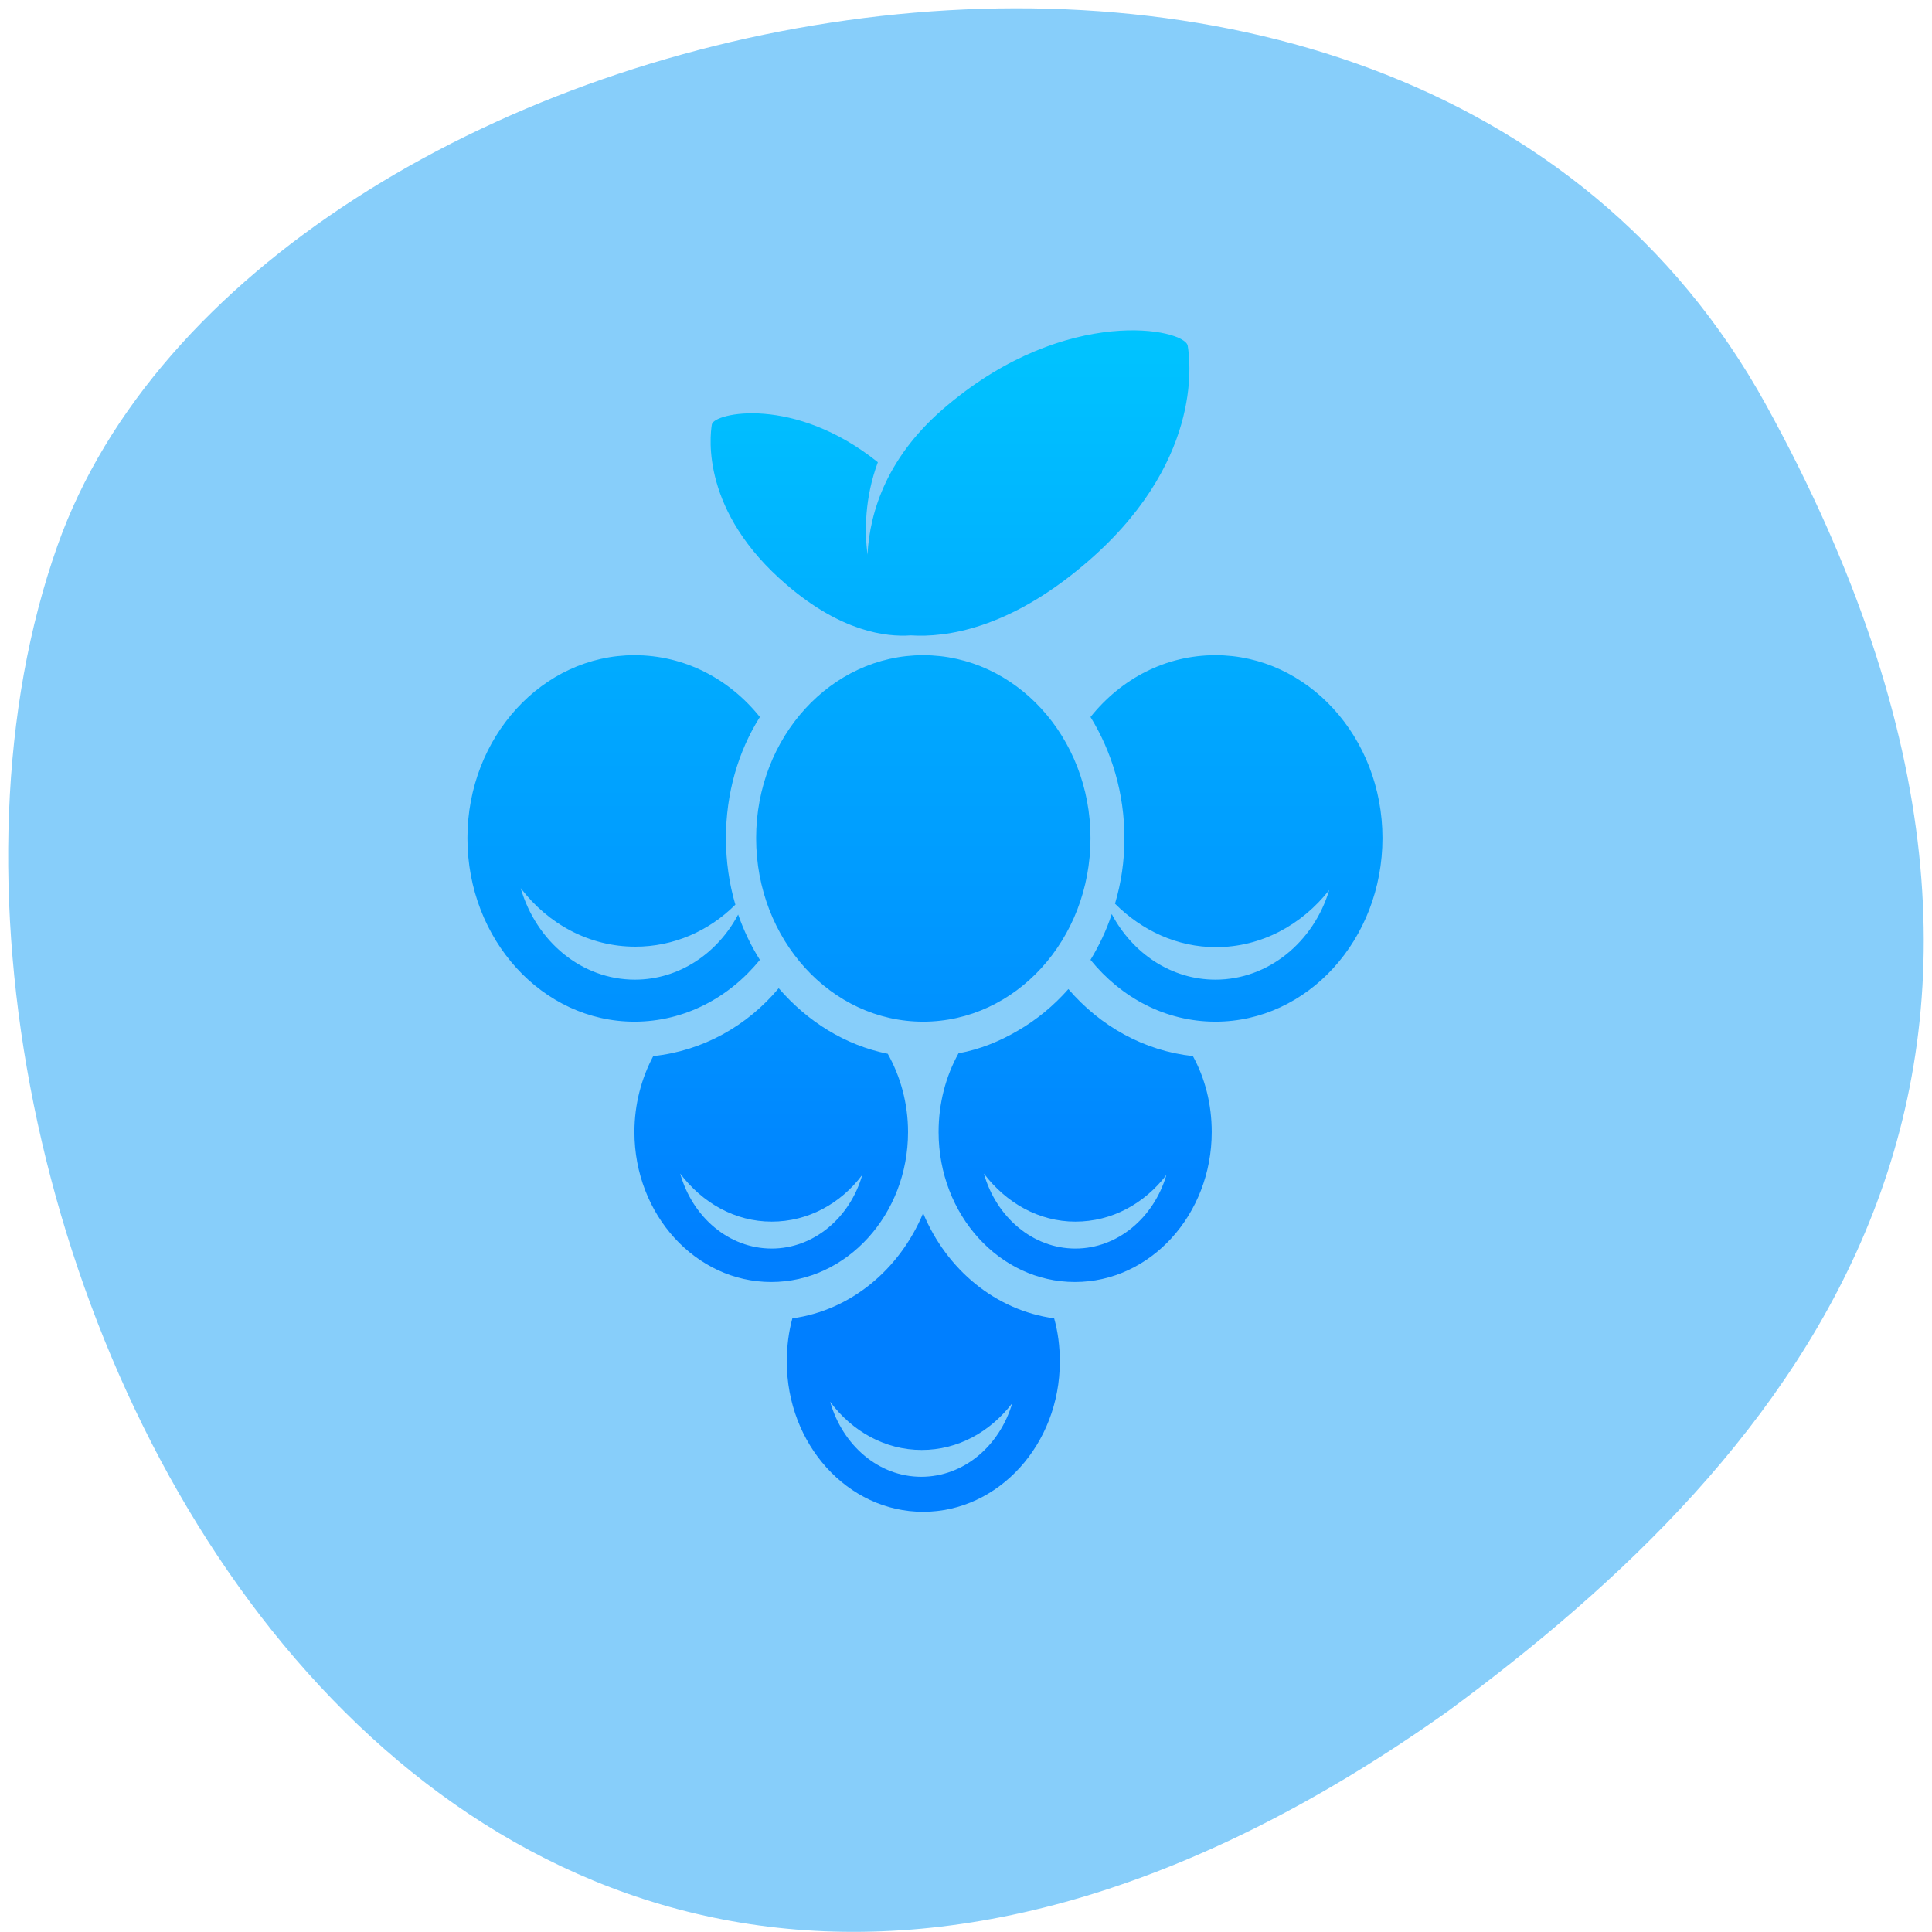 
<svg xmlns="http://www.w3.org/2000/svg" xmlns:xlink="http://www.w3.org/1999/xlink" width="16px" height="16px" viewBox="0 0 16 16" version="1.1">
<defs>
<linearGradient id="linear0" gradientUnits="userSpaceOnUse" x1="0" y1="-0.205" x2="0" y2="56.964" gradientTransform="matrix(0.104,0,0,0.134,3.202,2.763)">
<stop offset="0" style="stop-color:rgb(0%,76.863%,100%);stop-opacity:1;"/>
<stop offset="1" style="stop-color:rgb(0%,49.804%,100%);stop-opacity:1;"/>
</linearGradient>
</defs>
<g id="surface1">
<path style=" stroke:none;fill-rule:nonzero;fill:rgb(52.941%,80.784%,98.039%);fill-opacity:1;" d="M 14.625 3.352 C 11.59 -2.156 2.086 -0.02 0.477 4.516 C -1.441 9.918 3.547 20.18 11.996 14.168 C 14.84 12.07 17.656 8.859 14.625 3.352 Z M 14.625 3.352 "/>
<path style=" stroke:none;fill-rule:nonzero;fill:url(#linear0);" d="M 7.543 5.262 C 7.336 5.277 6.965 5.23 6.516 4.844 C 5.805 4.238 5.879 3.617 5.895 3.516 C 5.91 3.418 6.578 3.273 7.27 3.828 C 7.16 4.125 7.16 4.398 7.184 4.594 C 7.203 4.234 7.348 3.77 7.848 3.355 C 8.84 2.523 9.812 2.723 9.836 2.863 C 9.859 3 9.961 3.852 8.969 4.684 C 8.348 5.207 7.836 5.281 7.543 5.262 Z M 8.848 8.191 C 9.113 8.5 9.477 8.703 9.879 8.746 C 9.98 8.93 10.035 9.145 10.035 9.375 C 10.035 10.059 9.527 10.617 8.902 10.617 C 8.277 10.617 7.773 10.059 7.773 9.375 C 7.773 9.137 7.832 8.914 7.938 8.723 C 8.113 8.691 8.277 8.625 8.43 8.535 C 8.586 8.445 8.727 8.328 8.848 8.191 Z M 9.031 5.938 C 9.285 5.621 9.652 5.426 10.066 5.426 C 10.828 5.426 11.449 6.105 11.449 6.941 C 11.449 7.781 10.828 8.461 10.066 8.461 C 9.652 8.461 9.285 8.262 9.031 7.949 C 9.102 7.832 9.164 7.703 9.207 7.57 C 9.379 7.895 9.699 8.113 10.066 8.113 C 10.504 8.113 10.879 7.801 11.008 7.371 C 10.781 7.66 10.445 7.844 10.07 7.844 C 9.75 7.844 9.457 7.707 9.234 7.484 C 9.285 7.312 9.312 7.133 9.312 6.941 C 9.312 6.57 9.207 6.223 9.031 5.938 Z M 6.293 7.949 C 6.039 8.262 5.668 8.461 5.254 8.461 C 4.492 8.461 3.871 7.781 3.871 6.941 C 3.871 6.105 4.492 5.426 5.254 5.426 C 5.668 5.426 6.039 5.621 6.293 5.938 C 6.113 6.223 6.012 6.57 6.012 6.941 C 6.012 7.133 6.039 7.32 6.09 7.492 C 5.871 7.711 5.578 7.84 5.262 7.84 C 4.879 7.84 4.539 7.652 4.312 7.355 C 4.441 7.797 4.816 8.113 5.258 8.113 C 5.621 8.113 5.941 7.898 6.113 7.574 C 6.16 7.707 6.219 7.832 6.293 7.949 Z M 7.352 8.727 C 7.457 8.914 7.52 9.137 7.52 9.375 C 7.52 10.059 7.012 10.617 6.387 10.617 C 5.762 10.617 5.254 10.059 5.254 9.375 C 5.254 9.145 5.312 8.93 5.41 8.746 C 5.82 8.703 6.188 8.496 6.449 8.184 C 6.688 8.461 7 8.656 7.352 8.727 Z M 8.73 10.918 C 8.762 11.031 8.777 11.152 8.777 11.277 C 8.777 11.961 8.27 12.52 7.645 12.52 C 7.02 12.52 6.516 11.961 6.516 11.277 C 6.516 11.152 6.531 11.031 6.562 10.918 C 7.043 10.852 7.449 10.516 7.645 10.047 C 7.84 10.516 8.246 10.852 8.73 10.918 Z M 6.875 11.609 C 6.977 11.969 7.277 12.23 7.629 12.23 C 7.98 12.23 8.277 11.977 8.383 11.621 C 8.199 11.859 7.934 12.008 7.633 12.008 C 7.328 12.008 7.055 11.852 6.875 11.609 Z M 5.633 9.719 C 5.734 10.078 6.035 10.34 6.391 10.34 C 6.738 10.34 7.039 10.086 7.141 9.73 C 6.961 9.969 6.691 10.117 6.391 10.117 C 6.086 10.117 5.816 9.961 5.633 9.719 Z M 8.148 9.719 C 8.25 10.078 8.551 10.34 8.906 10.34 C 9.254 10.34 9.555 10.086 9.66 9.73 C 9.477 9.969 9.207 10.117 8.906 10.117 C 8.602 10.117 8.332 9.961 8.148 9.719 Z M 7.645 8.461 C 8.41 8.461 9.031 7.781 9.031 6.941 C 9.031 6.105 8.41 5.426 7.645 5.426 C 6.883 5.426 6.262 6.105 6.262 6.941 C 6.262 7.781 6.883 8.461 7.645 8.461 Z M 6.703 7.355 C 6.832 7.797 7.207 8.113 7.648 8.113 C 8.086 8.113 8.457 7.801 8.59 7.371 C 8.363 7.66 8.027 7.844 7.652 7.844 C 7.27 7.844 6.93 7.652 6.703 7.355 Z M 6.703 7.355 "/>
</g>
</svg>
